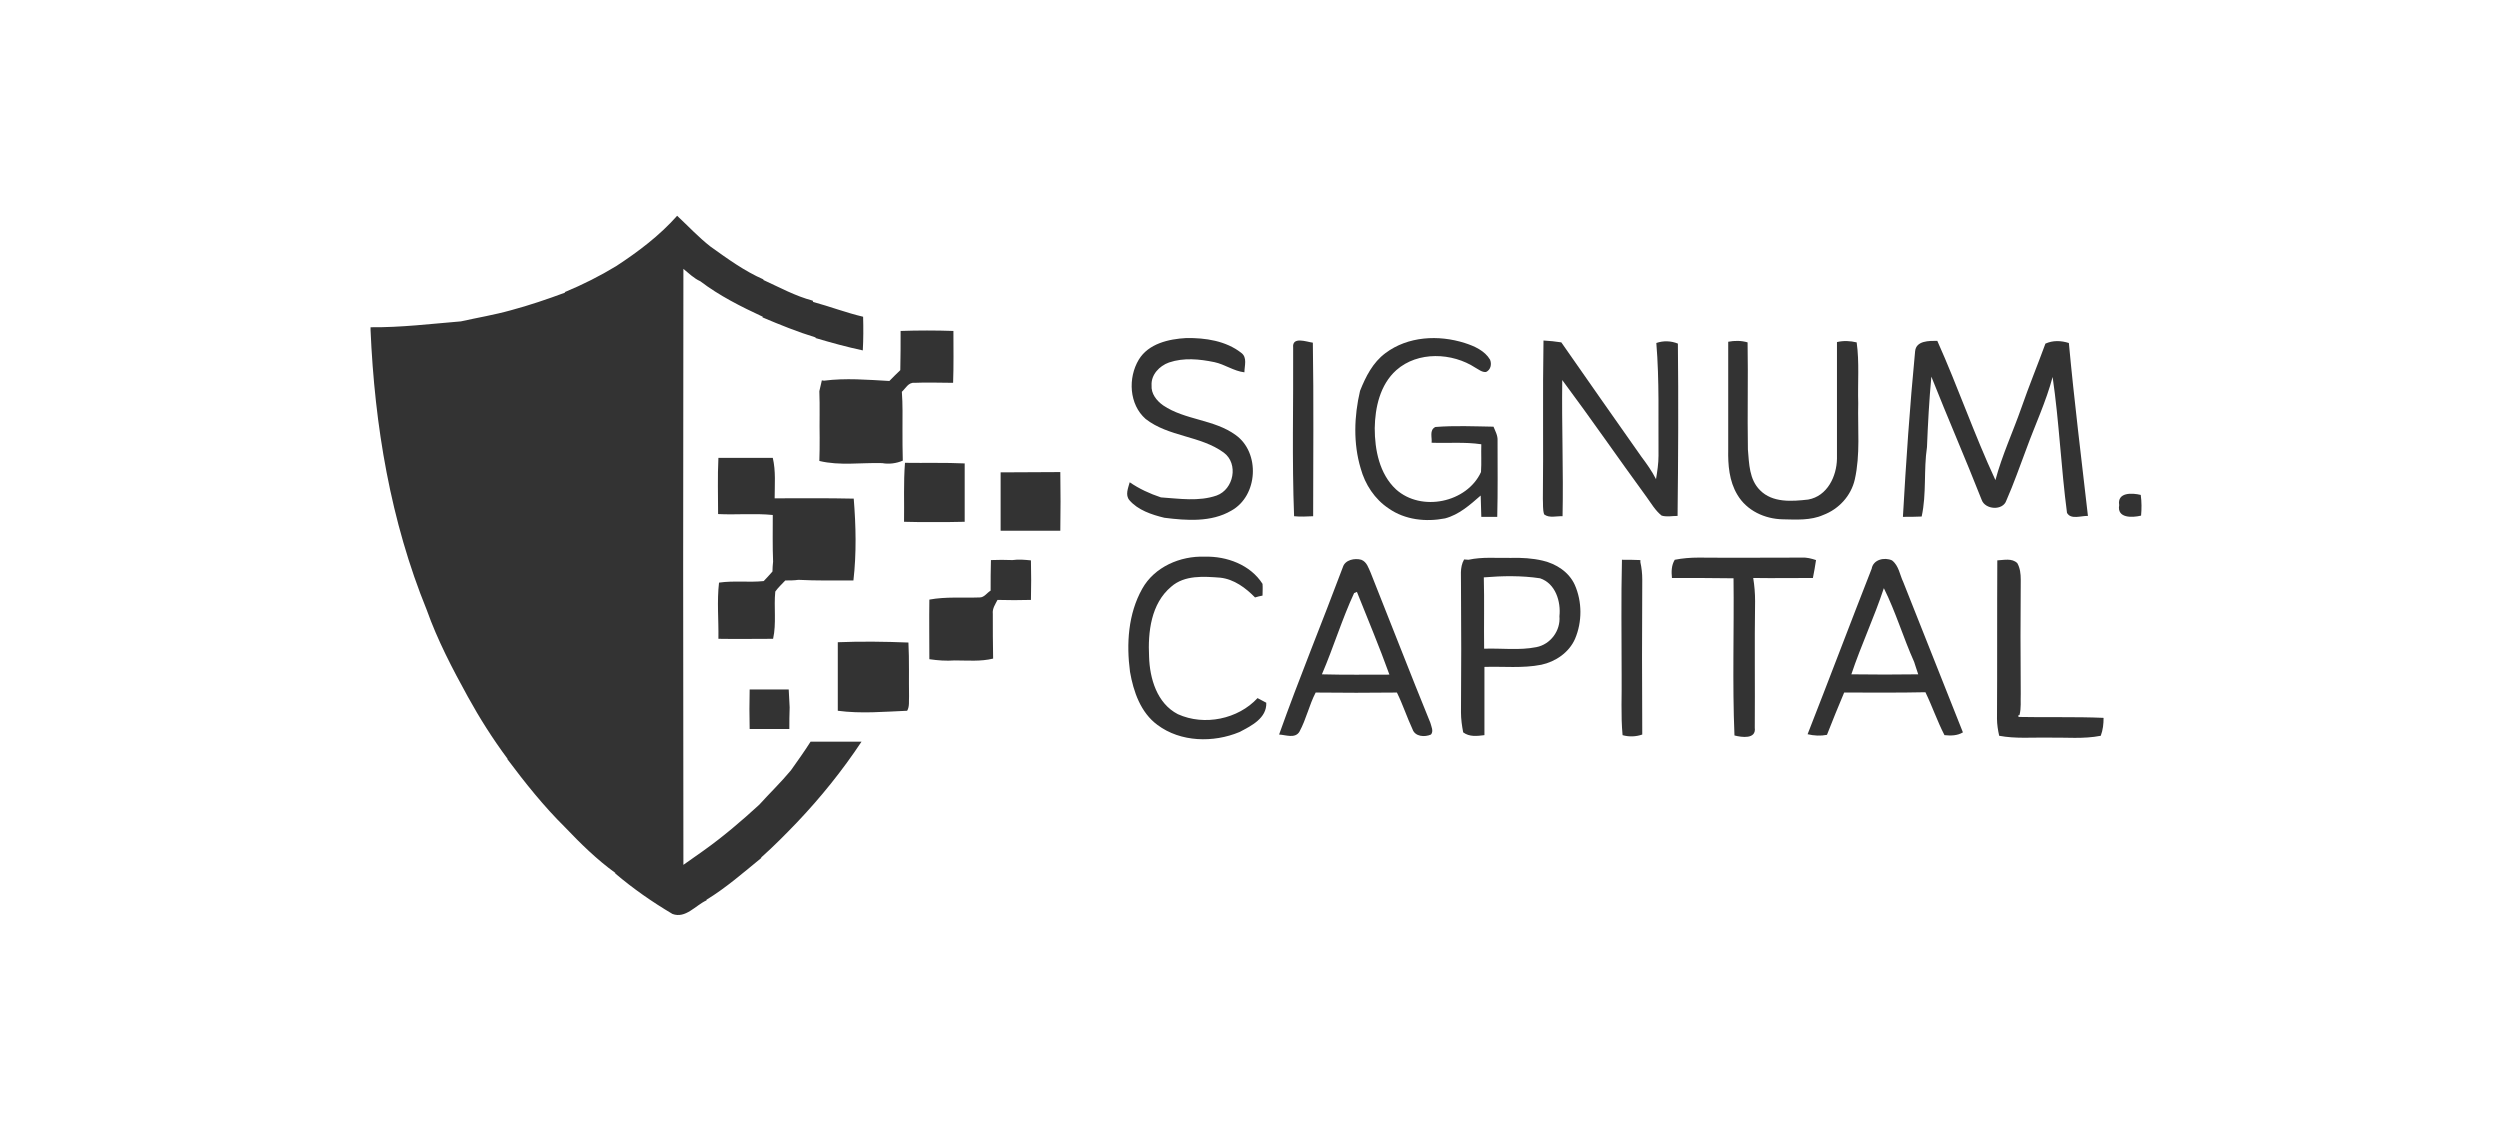 <svg width="168" height="76" viewBox="0 0 168 76" fill="none" xmlns="http://www.w3.org/2000/svg">
<g opacity="0.8">
<g clip-path="url(#clip0_2130_1481)">
<path d="M78.247 34.794C79.738 34.981 81.397 35.105 82.742 34.317C84.548 33.321 84.695 30.416 83.036 29.233C81.587 28.175 79.633 28.237 78.163 27.241C77.722 26.93 77.344 26.452 77.386 25.892C77.344 25.186 77.911 24.585 78.562 24.357C79.549 24.024 80.599 24.128 81.608 24.336C82.301 24.481 82.91 24.938 83.624 25.02C83.624 24.585 83.834 24.024 83.414 23.713C82.385 22.904 80.999 22.697 79.717 22.717C78.541 22.779 77.176 23.091 76.525 24.17C75.79 25.394 75.874 27.179 76.987 28.154C78.52 29.357 80.683 29.274 82.238 30.416C83.246 31.163 82.91 32.885 81.755 33.3C80.557 33.715 79.255 33.508 78.016 33.425C77.26 33.175 76.546 32.843 75.916 32.408C75.811 32.802 75.601 33.258 75.895 33.611C76.462 34.275 77.386 34.587 78.247 34.794Z" fill="black"/>
<path d="M86.963 34.69C87.383 34.732 87.803 34.711 88.244 34.69C88.244 30.81 88.286 26.909 88.223 23.028C87.782 22.966 86.816 22.593 86.9 23.36C86.921 27.137 86.816 30.913 86.963 34.69Z" fill="black"/>
<path d="M112.754 23.09C112.292 22.904 111.788 22.883 111.305 23.049C111.515 25.58 111.431 28.112 111.452 30.623C111.452 31.162 111.368 31.681 111.284 32.2C111.011 31.66 110.654 31.162 110.297 30.685C108.491 28.133 106.706 25.56 104.92 23.007C104.521 22.945 104.122 22.904 103.723 22.883C103.66 26.431 103.723 29.98 103.681 33.528C103.702 33.881 103.66 34.233 103.765 34.565C104.101 34.835 104.605 34.669 105.004 34.69C105.067 31.64 104.941 28.589 104.983 25.539C106.916 28.133 108.743 30.789 110.654 33.403C110.969 33.839 111.242 34.316 111.662 34.648C111.998 34.752 112.376 34.669 112.733 34.669C112.775 30.83 112.796 26.971 112.754 23.09Z" fill="black"/>
<path d="M119.811 34.898C120.714 34.918 121.68 34.981 122.52 34.607C123.57 34.213 124.39 33.321 124.642 32.221C125.02 30.54 124.831 28.818 124.873 27.095C124.831 25.726 124.957 24.356 124.768 23.008C124.327 22.904 123.886 22.883 123.444 22.987C123.444 25.601 123.444 28.216 123.444 30.831C123.423 32.013 122.793 33.341 121.512 33.57C120.42 33.694 119.118 33.798 118.278 32.947C117.543 32.221 117.543 31.163 117.459 30.208C117.417 27.801 117.48 25.394 117.438 23.008C117.018 22.883 116.556 22.883 116.136 22.966C116.136 25.373 116.136 27.801 116.136 30.208C116.115 31.245 116.199 32.325 116.745 33.238C117.375 34.317 118.593 34.877 119.811 34.898Z" fill="black"/>
<path d="M134.828 33.632C135.332 32.491 135.731 31.329 136.172 30.167C136.76 28.549 137.495 26.992 137.936 25.332C138.377 28.362 138.503 31.433 138.902 34.462C139.154 34.94 139.868 34.649 140.309 34.67C139.868 30.79 139.385 26.93 139.028 23.05C138.503 22.884 137.957 22.863 137.453 23.091C136.928 24.523 136.34 25.955 135.836 27.407C135.269 29.026 134.534 30.603 134.093 32.263C132.665 29.192 131.572 25.996 130.186 22.904C129.64 22.904 128.758 22.884 128.695 23.61C128.338 27.303 128.086 31.018 127.876 34.732C128.296 34.732 128.716 34.732 129.136 34.711C129.472 33.176 129.262 31.599 129.493 30.043C129.556 28.465 129.64 26.889 129.787 25.311C130.879 28.071 132.076 30.81 133.169 33.591C133.4 34.255 134.597 34.338 134.828 33.632Z" fill="black"/>
<path d="M99.544 34.732C99.901 34.732 100.258 34.732 100.615 34.732C100.657 33.03 100.636 31.308 100.636 29.607C100.657 29.274 100.489 28.984 100.363 28.673C99.061 28.652 97.758 28.59 96.456 28.694C96.036 28.901 96.246 29.399 96.204 29.752C97.317 29.793 98.43 29.689 99.544 29.855C99.523 30.478 99.565 31.101 99.523 31.723C98.578 33.777 95.511 34.421 93.81 32.885C92.697 31.848 92.382 30.229 92.382 28.776C92.403 27.386 92.739 25.851 93.831 24.875C95.28 23.589 97.59 23.693 99.145 24.709C99.376 24.834 99.586 25.021 99.859 25C100.174 24.855 100.258 24.481 100.132 24.17C99.775 23.568 99.082 23.257 98.43 23.049C96.666 22.489 94.608 22.593 93.096 23.734C92.256 24.357 91.773 25.311 91.395 26.266C90.996 27.967 90.933 29.793 91.437 31.474C91.731 32.553 92.382 33.549 93.327 34.172C94.419 34.939 95.826 35.085 97.107 34.836C98.052 34.587 98.788 33.923 99.502 33.3C99.523 33.757 99.523 34.234 99.544 34.732Z" fill="black"/>
<path d="M143.859 33.259C143.271 33.114 142.263 33.072 142.41 33.944C142.242 34.836 143.292 34.794 143.88 34.649C143.922 34.193 143.922 33.736 143.859 33.259Z" fill="black"/>
<path d="M79.15 47.992C77.743 47.265 77.26 45.585 77.218 44.132C77.134 42.472 77.344 40.563 78.709 39.422C79.612 38.633 80.894 38.737 82.007 38.82C82.931 38.924 83.708 39.505 84.338 40.148C84.464 40.106 84.716 40.044 84.842 40.023C84.842 39.754 84.863 39.505 84.842 39.235C84.023 37.948 82.427 37.367 80.957 37.409C79.318 37.347 77.575 38.094 76.756 39.567C75.811 41.248 75.685 43.261 75.937 45.149C76.168 46.477 76.651 47.888 77.785 48.718C79.339 49.88 81.544 49.922 83.288 49.195C84.086 48.78 85.136 48.261 85.094 47.224C84.947 47.141 84.653 46.996 84.506 46.913C83.204 48.324 80.936 48.801 79.15 47.992Z" fill="black"/>
<path d="M135.647 48.178L135.626 48.074L135.71 48.053C135.836 47.576 135.773 47.099 135.794 46.622C135.773 44.069 135.773 41.496 135.794 38.944C135.794 38.571 135.752 38.176 135.563 37.844C135.206 37.492 134.66 37.637 134.219 37.657C134.198 41.206 134.219 44.754 134.198 48.303C134.198 48.676 134.261 49.07 134.345 49.444C135.437 49.651 136.571 49.548 137.684 49.568C138.839 49.548 140.015 49.672 141.171 49.444C141.318 49.05 141.36 48.655 141.36 48.24C139.448 48.157 137.537 48.219 135.647 48.178Z" fill="black"/>
<path d="M92.109 38.488C91.962 38.176 91.857 37.761 91.479 37.616C91.038 37.492 90.387 37.616 90.24 38.114C88.832 41.87 87.299 45.584 85.955 49.361C86.396 49.382 87.026 49.651 87.32 49.174C87.782 48.324 87.971 47.39 88.412 46.539C90.24 46.56 92.046 46.56 93.873 46.539C94.272 47.348 94.545 48.199 94.923 49.008C95.091 49.506 95.742 49.548 96.162 49.361C96.351 49.133 96.183 48.822 96.12 48.572C94.755 45.232 93.453 41.849 92.109 38.488ZM88.832 45.315C89.609 43.509 90.177 41.621 90.996 39.857C91.038 39.837 91.143 39.795 91.185 39.774C91.92 41.621 92.697 43.468 93.369 45.335C91.878 45.335 90.366 45.356 88.832 45.315Z" fill="black"/>
<path d="M103.681 37.678C102.988 37.512 102.253 37.471 101.539 37.491C100.594 37.512 99.628 37.408 98.683 37.616C98.62 37.616 98.472 37.595 98.388 37.595C98.073 38.135 98.2 38.778 98.178 39.359C98.2 42.202 98.2 45.024 98.178 47.867C98.178 48.323 98.242 48.78 98.326 49.215C98.746 49.527 99.25 49.465 99.754 49.402C99.754 47.867 99.754 46.352 99.754 44.816C101.035 44.775 102.316 44.92 103.576 44.671C104.542 44.464 105.445 43.841 105.844 42.928C106.327 41.787 106.327 40.438 105.823 39.297C105.424 38.425 104.563 37.886 103.681 37.678ZM103.24 43.488C102.085 43.717 100.909 43.551 99.733 43.592C99.712 41.994 99.754 40.397 99.712 38.799C100.972 38.695 102.253 38.674 103.492 38.861C104.542 39.214 104.899 40.438 104.794 41.413C104.878 42.368 104.206 43.302 103.24 43.488Z" fill="black"/>
<path d="M121.827 38.84C121.911 38.446 121.974 38.031 122.037 37.637C121.722 37.533 121.407 37.45 121.071 37.471C118.761 37.471 116.451 37.492 114.14 37.471C113.594 37.471 113.069 37.513 112.544 37.616C112.313 37.99 112.313 38.425 112.355 38.84C113.741 38.84 115.106 38.84 116.493 38.861C116.535 42.389 116.409 45.896 116.556 49.423C117.039 49.548 118.026 49.693 117.921 48.904C117.942 46.062 117.9 43.24 117.942 40.397C117.942 39.878 117.9 39.359 117.816 38.84C119.16 38.861 120.504 38.84 121.827 38.84Z" fill="black"/>
<path d="M127.141 37.657C126.637 37.429 125.881 37.595 125.776 38.218C124.327 41.911 122.919 45.646 121.47 49.34C121.911 49.444 122.352 49.464 122.772 49.381C123.15 48.427 123.528 47.472 123.928 46.538C125.755 46.538 127.561 46.559 129.388 46.518C129.85 47.472 130.186 48.468 130.669 49.402C131.089 49.444 131.53 49.444 131.908 49.215C130.564 45.854 129.241 42.471 127.897 39.11C127.666 38.633 127.603 38.01 127.141 37.657ZM128.905 45.314C127.414 45.335 125.902 45.335 124.411 45.314C125.062 43.364 125.944 41.496 126.595 39.525C127.393 41.123 127.897 42.845 128.632 44.484C128.716 44.775 128.821 45.044 128.905 45.314Z" fill="black"/>
<path d="M110.36 38.944C110.36 38.55 110.318 38.156 110.234 37.782V37.637C109.814 37.616 109.394 37.616 108.995 37.616C108.932 40.189 108.974 42.783 108.974 45.356C108.995 46.705 108.911 48.054 109.037 49.403C109.478 49.527 109.94 49.506 110.36 49.361C110.339 45.875 110.339 42.41 110.36 38.944Z" fill="black"/>
<path d="M67.242 31.743C67.242 33.051 67.242 34.358 67.242 35.665C68.586 35.665 69.93 35.665 71.253 35.665C71.274 34.358 71.274 33.051 71.253 31.723C69.93 31.743 68.586 31.723 67.242 31.743Z" fill="black"/>
<path d="M68.04 37.637C67.557 37.617 67.074 37.617 66.591 37.637C66.57 38.322 66.57 39.007 66.57 39.691C66.318 39.837 66.15 40.148 65.835 40.148C64.701 40.19 63.566 40.086 62.453 40.293C62.432 41.621 62.453 42.97 62.453 44.298C63.02 44.381 63.587 44.423 64.154 44.381C65.016 44.381 65.898 44.464 66.738 44.257C66.717 43.261 66.717 42.244 66.717 41.248C66.675 40.895 66.885 40.605 67.032 40.314C67.788 40.335 68.523 40.335 69.279 40.314C69.3 39.422 69.3 38.55 69.279 37.658C68.859 37.617 68.46 37.575 68.04 37.637Z" fill="black"/>
<path d="M55.376 25.581L55.228 25.56C55.186 25.747 55.102 26.1 55.06 26.287C55.102 27.324 55.06 28.382 55.081 29.42C55.081 29.939 55.081 30.457 55.06 30.976C56.426 31.308 57.875 31.08 59.282 31.121C59.744 31.204 60.227 31.142 60.668 30.955C60.647 30.271 60.647 29.565 60.647 28.88C60.647 28.029 60.668 27.179 60.605 26.328C60.857 26.1 61.046 25.685 61.445 25.726C62.306 25.685 63.167 25.726 64.049 25.726C64.091 24.564 64.07 23.402 64.07 22.24C62.894 22.199 61.697 22.199 60.521 22.24C60.521 23.112 60.521 24.004 60.5 24.875C60.248 25.104 60.017 25.353 59.765 25.602C58.295 25.519 56.825 25.394 55.376 25.581Z" fill="black"/>
<path d="M57.35 39.007C57.56 37.181 57.518 35.334 57.371 33.508C55.586 33.466 53.821 33.487 52.057 33.487C52.057 32.574 52.141 31.661 51.931 30.769C50.713 30.769 49.495 30.769 48.277 30.769C48.214 32.034 48.256 33.279 48.256 34.545C49.474 34.607 50.692 34.483 51.931 34.607C51.931 35.645 51.91 36.703 51.952 37.741C51.931 37.969 51.91 38.176 51.91 38.405C51.721 38.612 51.532 38.84 51.322 39.048C50.335 39.152 49.327 39.007 48.319 39.152C48.172 40.397 48.298 41.663 48.277 42.928C49.495 42.949 50.734 42.928 51.952 42.928C52.183 41.891 51.994 40.812 52.099 39.754C52.288 39.484 52.54 39.255 52.771 39.007C53.065 39.007 53.359 39.007 53.653 38.965C54.85 39.027 56.09 39.007 57.35 39.007Z" fill="black"/>
<path d="M62.642 35.085C63.377 35.085 64.112 35.085 64.827 35.064C64.827 33.757 64.827 32.449 64.827 31.142C63.503 31.08 62.159 31.121 60.815 31.101C60.71 32.429 60.773 33.757 60.752 35.064C61.403 35.085 62.033 35.085 62.642 35.085Z" fill="black"/>
<path d="M61.046 43.178C59.471 43.115 57.875 43.094 56.3 43.157C56.3 43.945 56.3 44.713 56.3 45.481C56.3 46.249 56.3 46.996 56.3 47.763C57.854 47.971 59.408 47.826 60.962 47.763C61.13 47.473 61.067 47.12 61.088 46.788C61.067 45.605 61.109 44.381 61.046 43.178Z" fill="black"/>
<path d="M50.377 46.331C50.356 47.223 50.356 48.095 50.377 48.987C51.259 48.987 52.162 48.987 53.044 48.987C53.044 48.51 53.044 48.033 53.065 47.535C53.044 47.14 53.023 46.725 53.002 46.331C52.12 46.331 51.238 46.331 50.377 46.331Z" fill="black"/>
<path d="M54.472 49.838C54.052 50.502 53.59 51.145 53.149 51.768C52.477 52.577 51.721 53.303 51.028 54.071C49.831 55.171 48.592 56.229 47.248 57.184C46.806 57.495 46.365 57.806 45.924 58.118C45.903 44.775 45.903 31.412 45.924 18.069C46.281 18.36 46.638 18.712 47.059 18.899C48.34 19.874 49.789 20.601 51.259 21.285L51.238 21.327C52.414 21.825 53.59 22.302 54.808 22.676V22.717C55.858 23.029 56.909 23.319 57.98 23.547C58.022 22.8 58.022 22.032 58.001 21.285C56.867 21.016 55.775 20.601 54.64 20.289C54.64 20.269 54.619 20.227 54.619 20.206C53.443 19.895 52.393 19.314 51.301 18.816V18.775C50.02 18.214 48.886 17.384 47.752 16.575C46.953 15.953 46.26 15.206 45.504 14.5C44.328 15.828 42.9 16.907 41.409 17.882C40.317 18.546 39.162 19.127 37.964 19.625V19.667C36.788 20.103 35.57 20.518 34.331 20.85C33.218 21.161 32.084 21.348 30.971 21.597C28.954 21.763 26.938 22.012 24.901 21.991V22.178C25.174 28.59 26.245 35.022 28.681 40.998C29.395 43.011 30.404 44.941 31.433 46.809C32.231 48.261 33.113 49.651 34.1 50.98V51.021C35.297 52.619 36.536 54.175 37.964 55.586C39.014 56.686 40.107 57.765 41.346 58.657V58.699C42.543 59.715 43.824 60.608 45.189 61.417C46.071 61.749 46.743 60.836 47.478 60.504V60.462C48.802 59.653 49.957 58.636 51.154 57.661V57.62C51.994 56.873 52.792 56.063 53.569 55.254C55.165 53.573 56.615 51.768 57.896 49.838C56.741 49.838 55.606 49.838 54.472 49.838Z" fill="black"/>
</g>
</g>
<defs>
<clipPath id="clip0_2130_1481">
<rect width="119" height="47" fill="white" transform="translate(24.901 14.5)"/>
</clipPath>
</defs>
</svg>
